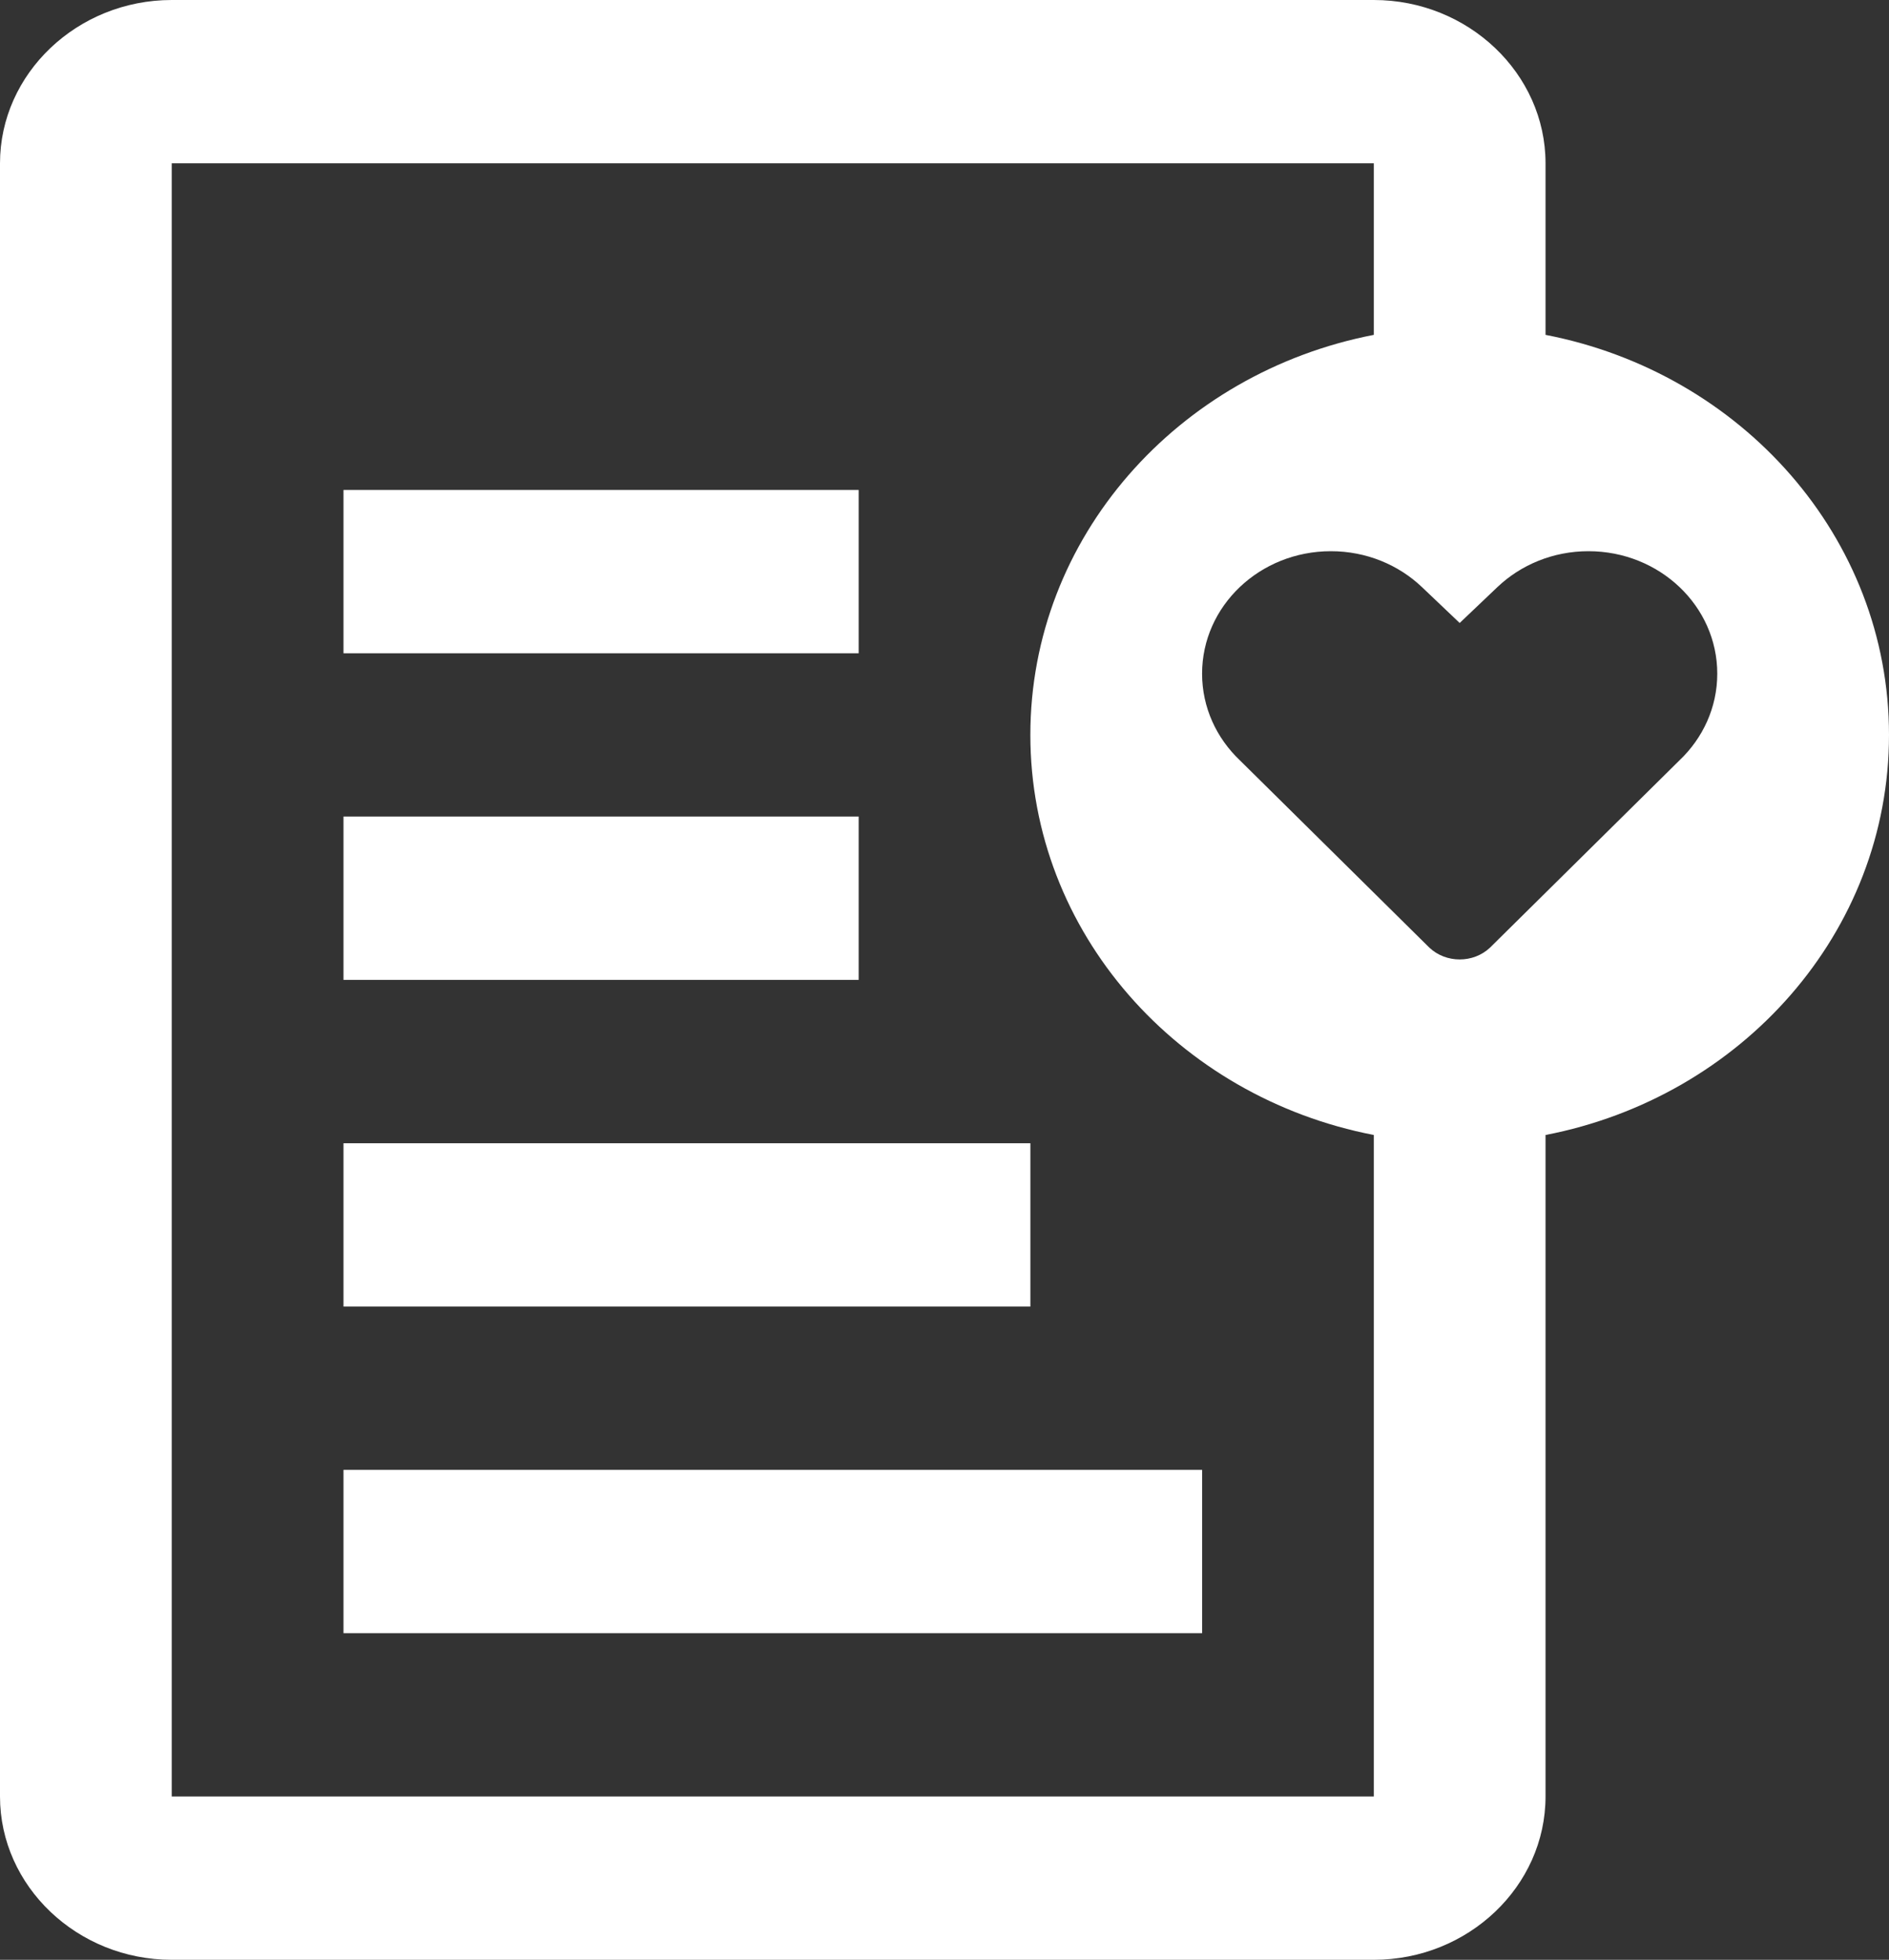 <svg width="80" height="83" viewBox="0 0 80 83" fill="none" xmlns="http://www.w3.org/2000/svg">
<rect x="0" y="0" width="80" height="83" fill="#333333" stroke="none"/>
<g id="Group 427319126">
<path id="Vector" d="M65.454 14.182V6.917C65.454 3.114 62.18 0 58.182 0H7.273C3.275 0 0 3.114 0 6.917V76.083C0 79.886 3.275 83 7.273 83H58.182C62.18 83 65.454 79.886 65.454 76.083V48.068C73.752 46.464 80 39.49 80 31.125C80 22.76 73.752 15.786 65.454 14.182ZM58.182 76.083H7.273V6.917H58.182V14.182C49.883 15.786 43.636 22.76 43.636 31.125C43.636 39.49 49.883 46.464 58.182 48.068V76.083ZM71.129 32.199L63.104 40.132C62.397 40.801 61.24 40.801 60.533 40.132L52.508 32.199C51.52 31.26 50.909 29.963 50.909 28.531C50.909 25.664 53.352 23.344 56.364 23.344C57.869 23.344 59.233 23.925 60.22 24.864L61.818 26.384L63.416 24.864C64.403 23.925 65.767 23.344 67.272 23.344C70.284 23.344 72.727 25.667 72.727 28.531C72.727 29.963 72.116 31.26 71.129 32.199Z" fill="white"/>
<path id="Vector_2" d="M36.365 20.75H14.547V27.667H36.365V20.75Z" fill="white"/>
<path id="Vector_3" d="M36.365 34.582H14.547V41.499H36.365V34.582Z" fill="white"/>
<path id="Vector_4" d="M43.637 48.418H14.547V55.334H43.637V48.418Z" fill="white"/>
<path id="Vector_5" d="M50.91 62.25H14.547V69.167H50.91V62.25Z" fill="white"/>
</g>
</svg>
